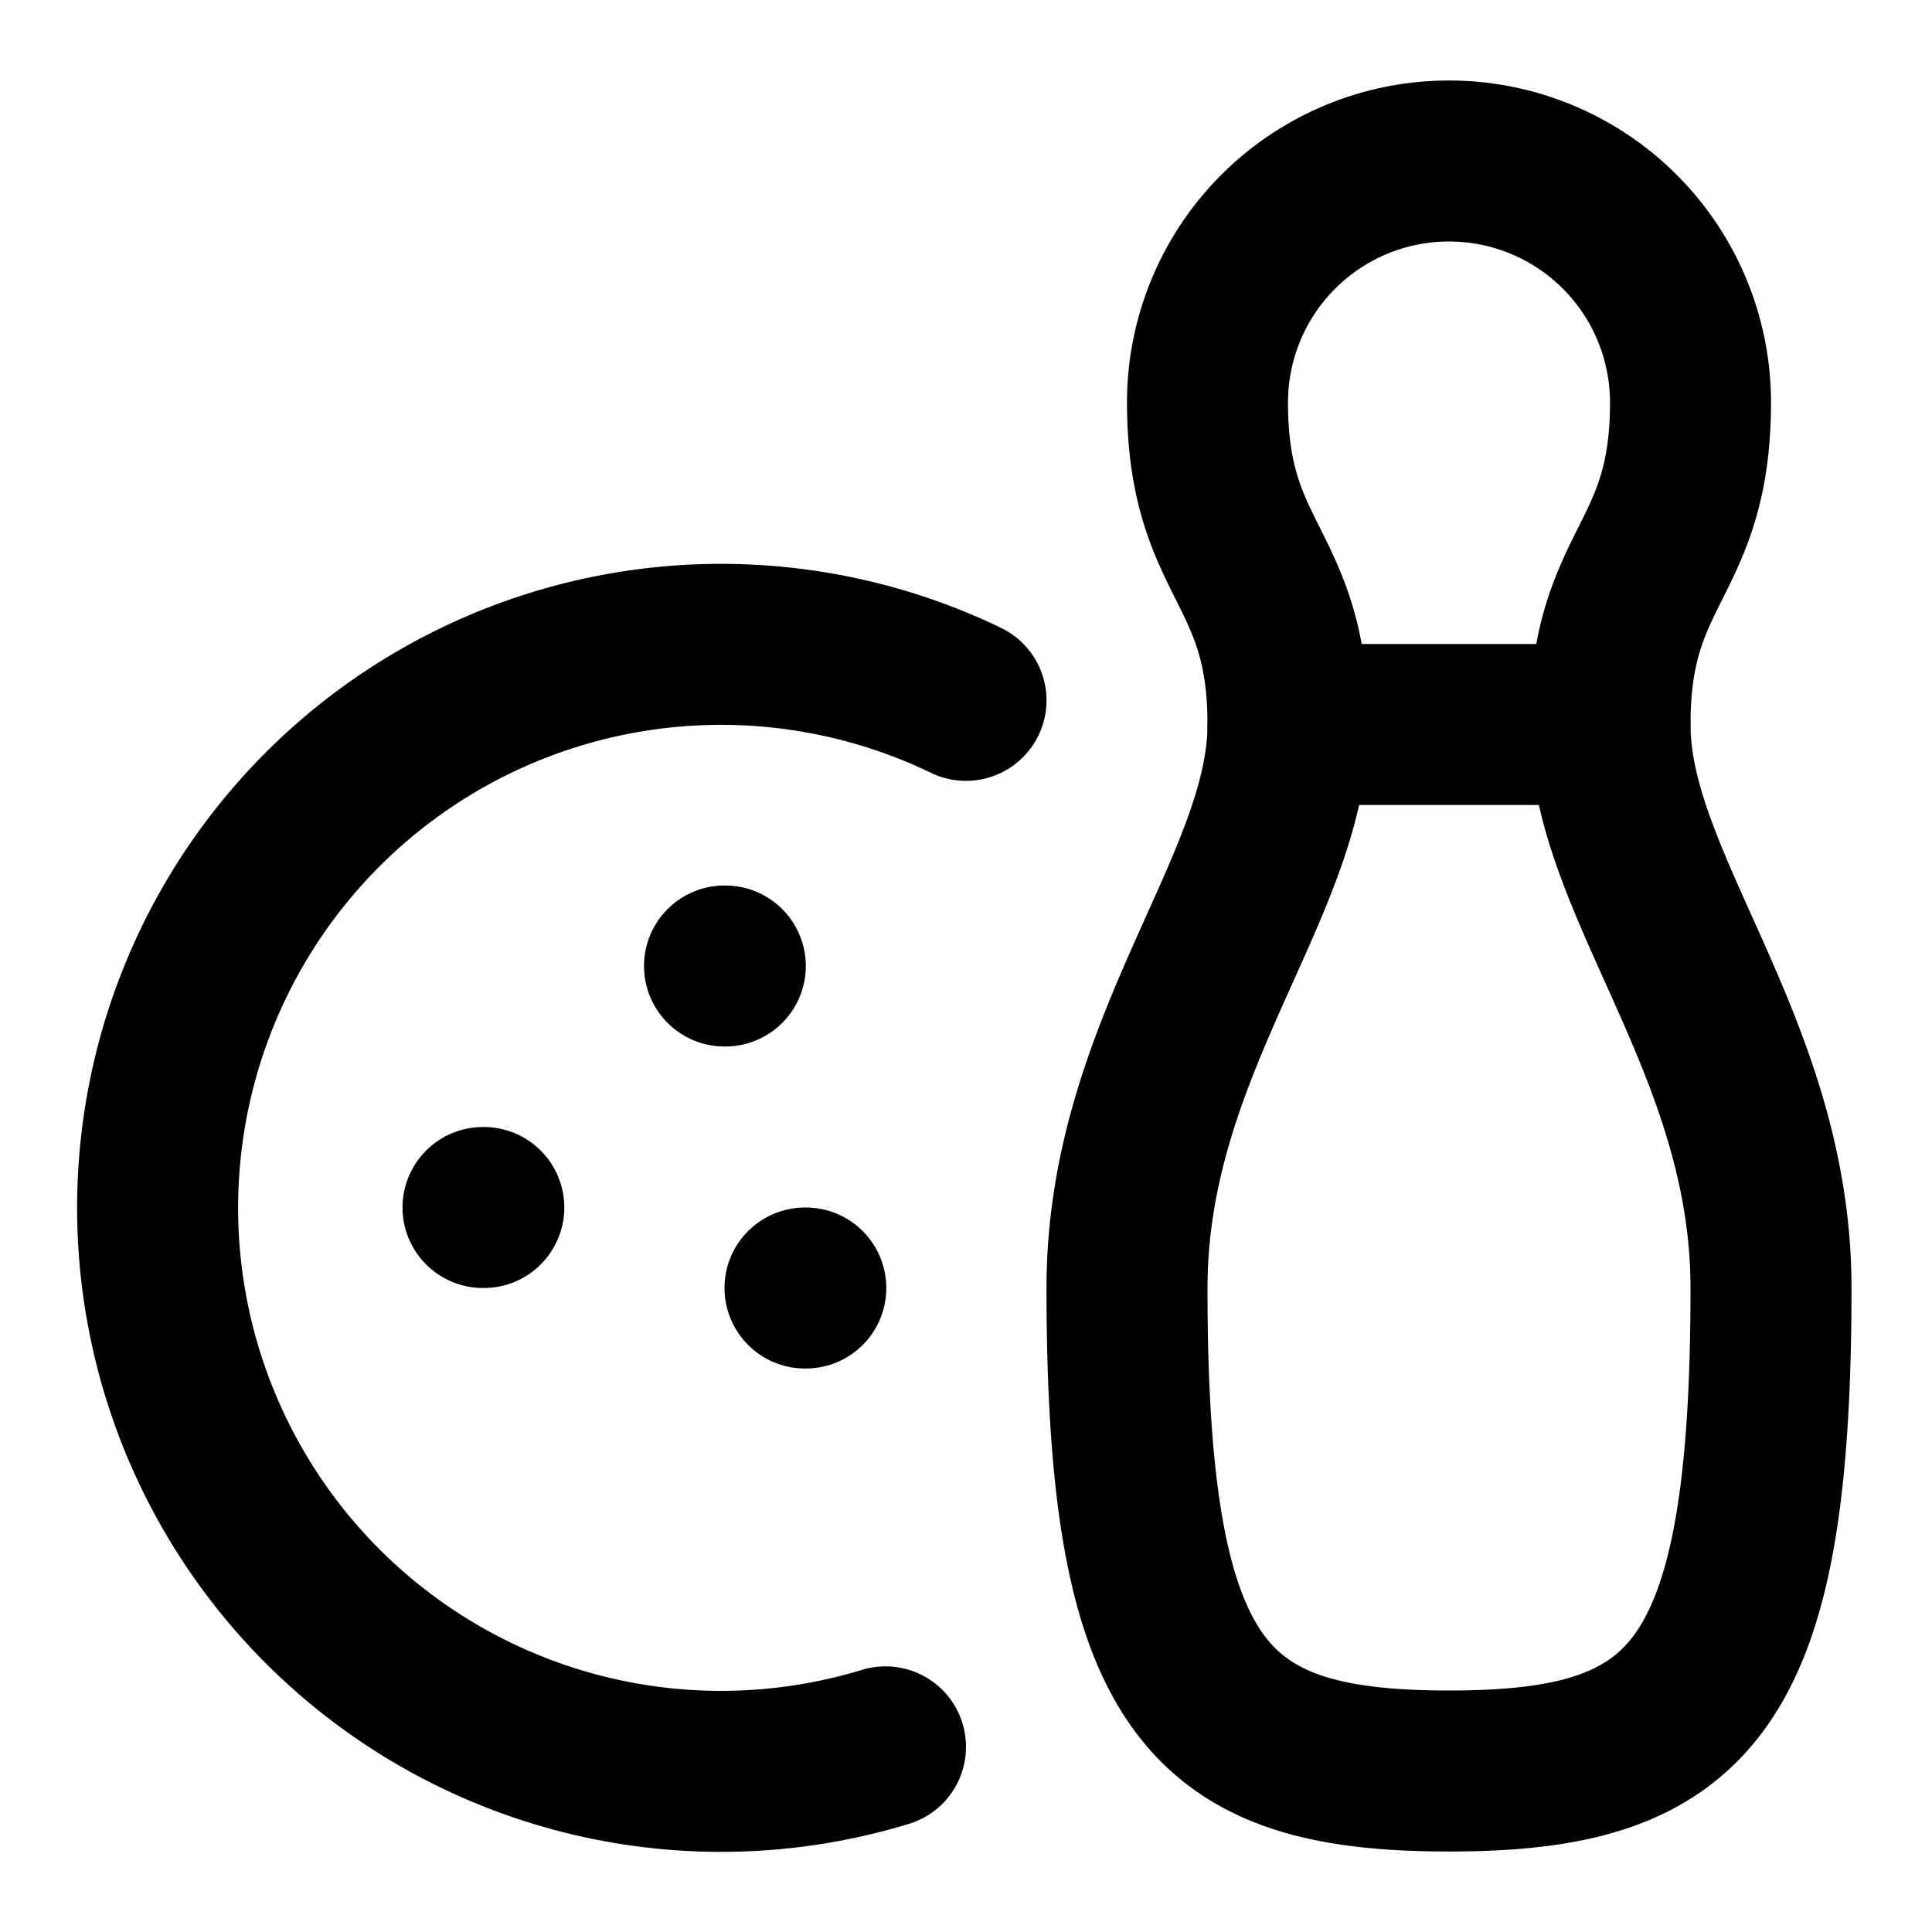 <svg
  xmlns="http://www.w3.org/2000/svg"
  width="24"
  height="24"
  viewBox="0 0 24 24"
  fill="none"
  stroke="currentColor"
  stroke-width="2"
  stroke-linecap="round"
  stroke-linejoin="round"
>
  <path d="M12 8.7a7 7 0 1 0-1 13" />
  <path d="M9 12h.01" />
  <path d="M6 15h.01" />
  <path d="M10 16h.01" />
  <path d="M20 9c0-2 1-2 1-4a3 3 0 1 0-6 0c0 2 1 2 1 4s-2 4-2 7c0 5 1 6 4 6s4-1 4-6c0-3-2-5-2-7" />
  <path d="M16 9h4" />
</svg>
